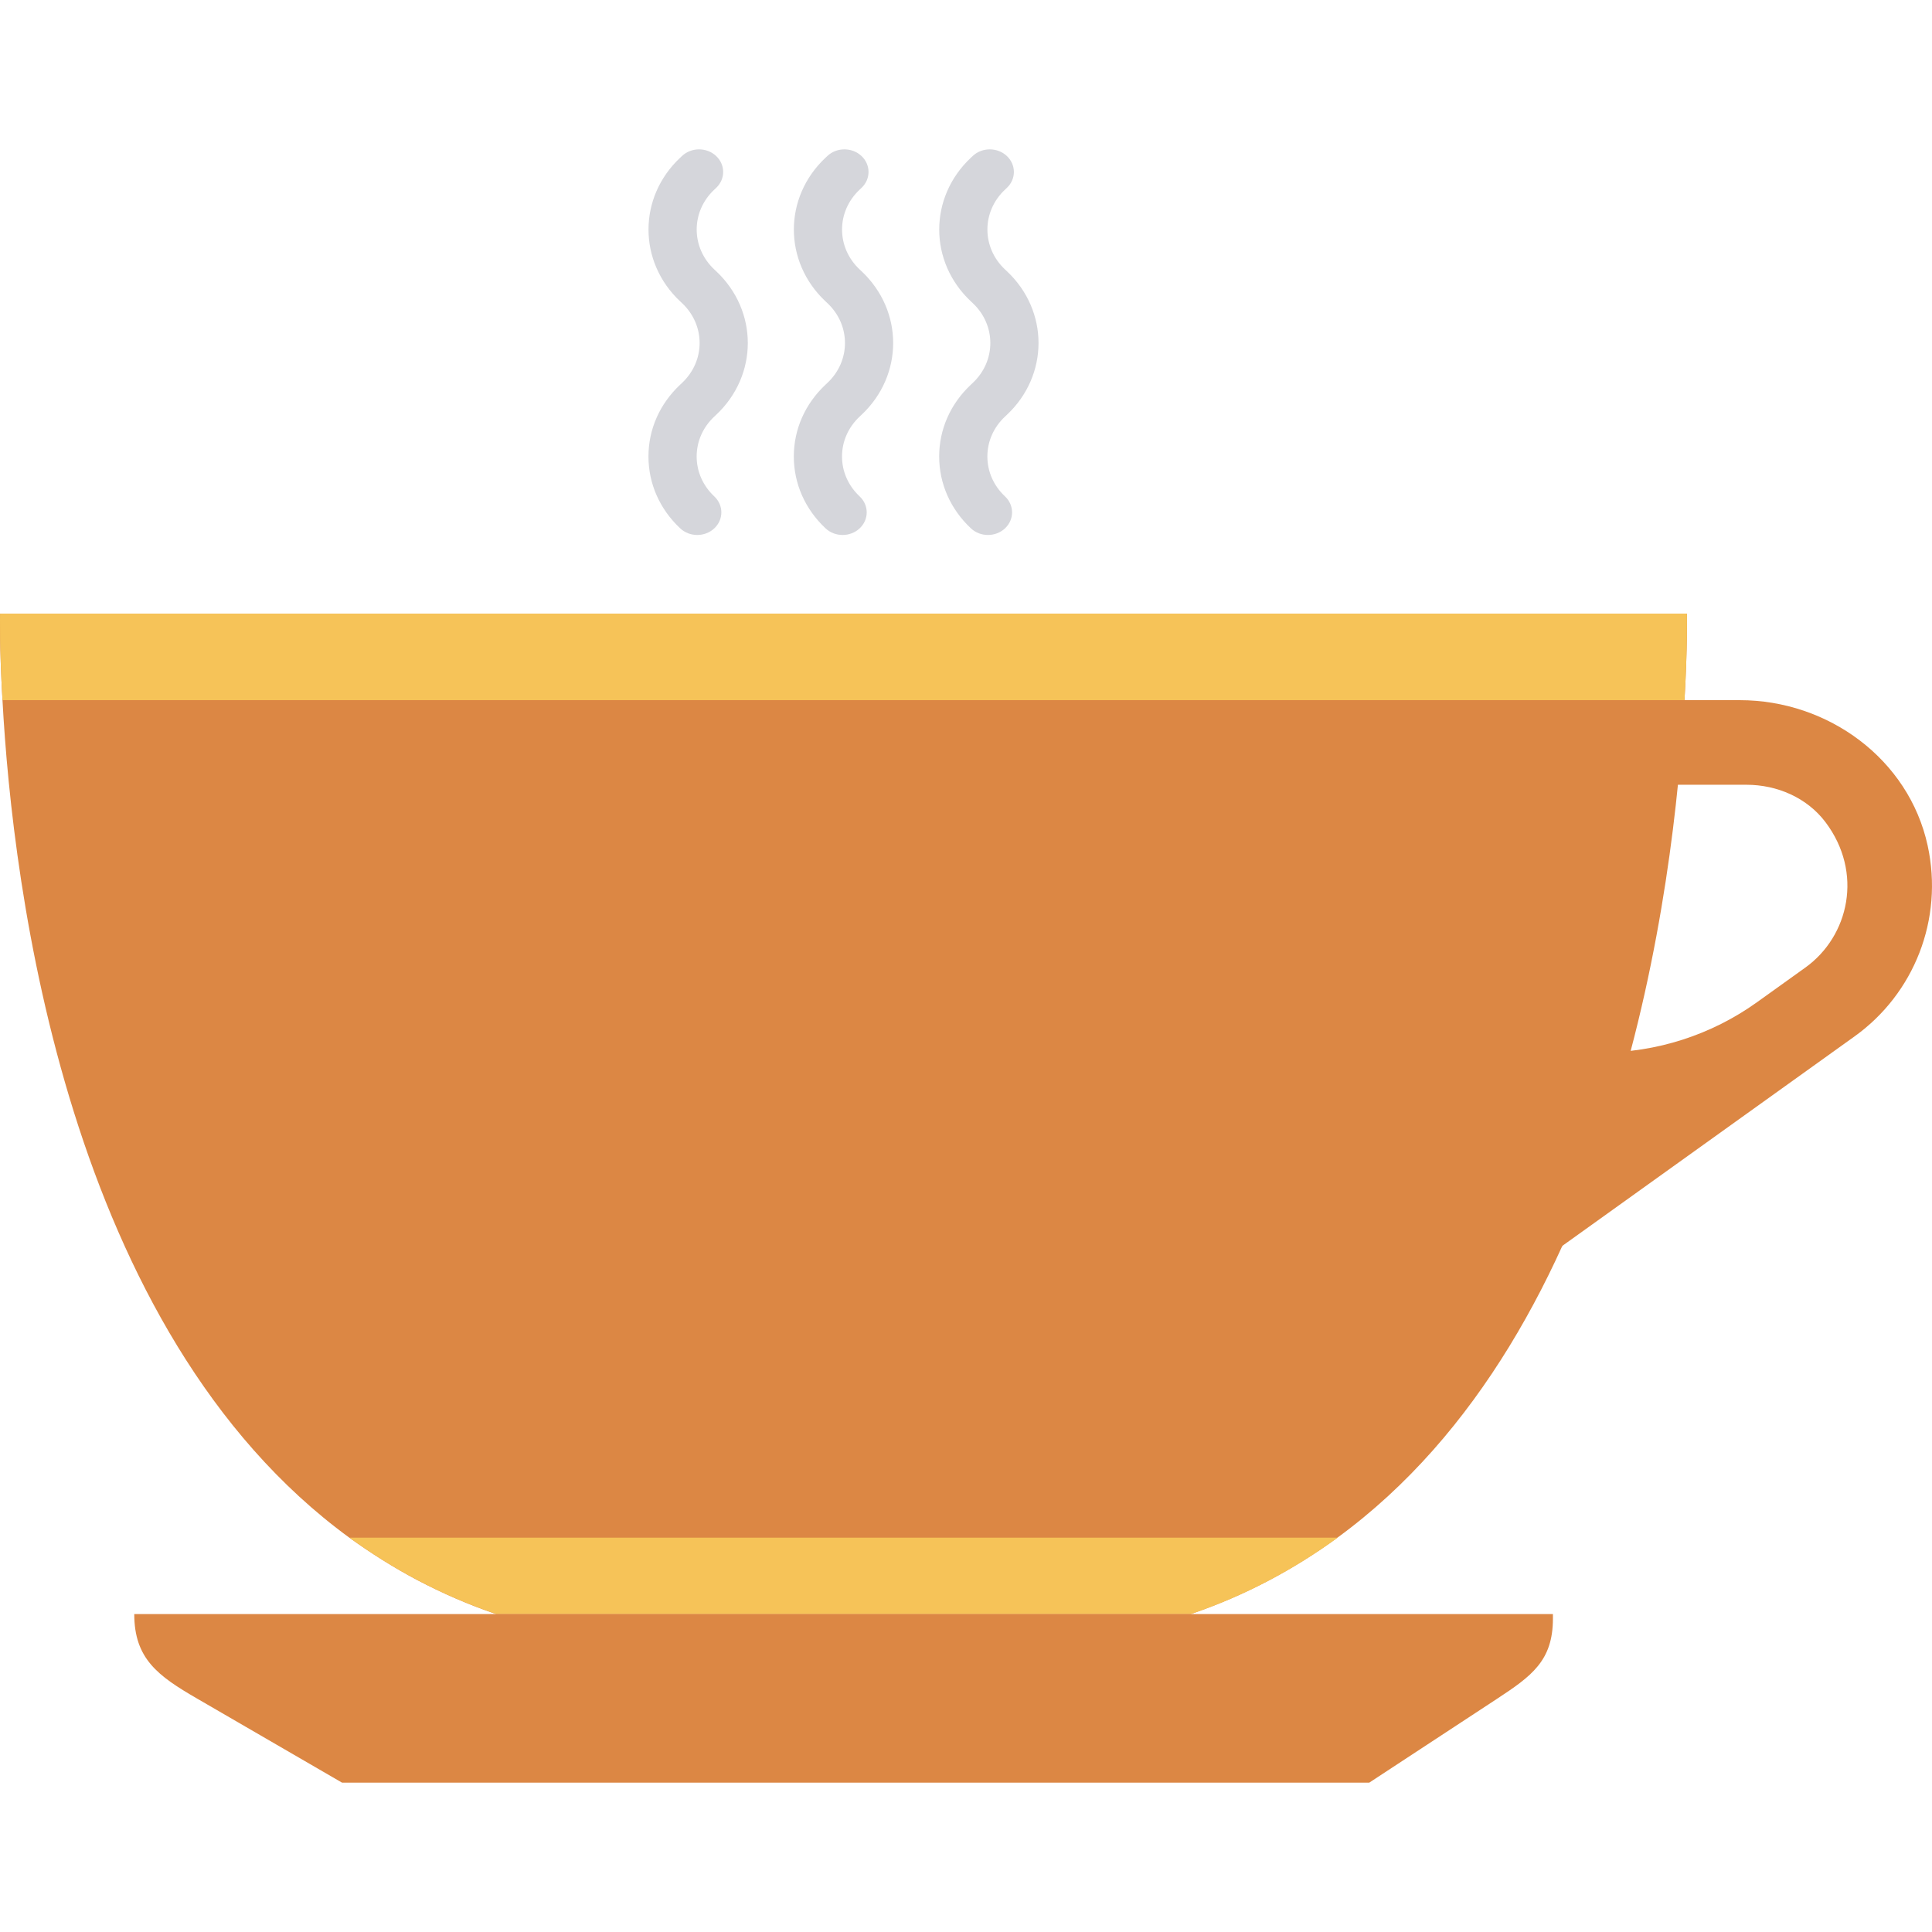 <?xml version="1.0" encoding="iso-8859-1"?>
<!-- Generator: Adobe Illustrator 19.0.0, SVG Export Plug-In . SVG Version: 6.00 Build 0)  -->
<svg version="1.1" id="Capa_1" xmlns="http://www.w3.org/2000/svg" xmlns:xlink="http://www.w3.org/1999/xlink" x="0px" y="0px"
	 viewBox="0 0 468.293 468.293" style="enable-background:new 0 0 468.293 468.293;" xml:space="preserve">
<g>
	<path style="fill:#DC8744;" d="M421.696,169.711l-15.463,0l-4.407,20.506h20.978h0.534c7.404,0,14.668,3.141,19.127,9.051
		c9.235,12.239,5.717,27.671-4.89,35.271l-11.684,8.376c-11.084,7.946-24.38,12.22-38.018,12.22h0l-10.23,47.598l71.884-51.526
		c14.39-10.316,21.629-28.335,17.71-46.268C462.663,184.003,443.127,169.711,421.696,169.711z"/>
	<path style="fill:#DC8744;" d="M408.301,169.708c-2.453,45.449-15.656,153.055-84.122,203.002
		c-10.515,7.653-22.315,14.021-35.576,18.519H120.241c-6.717-2.279-13.086-5.083-19.103-8.238
		c-5.842-3.096-11.274-6.542-16.474-10.282C16.258,322.764,3.055,215.158,0.601,169.708c-0.759-13.027-0.584-20.971-0.584-20.971
		h408.867C408.885,148.737,409.06,156.681,408.301,169.708z"/>
</g>
<path style="fill:#F6C358;" d="M324.233,372.711c-10.516,7.653-22.316,14.021-35.577,18.519h-168.36
	c-13.261-4.498-25.061-10.866-35.576-18.519H324.233z"/>
<path style="fill:#DC8744;" d="M32.543,391.23h343.866v1.097c0,10.233-5.153,13.935-13.709,19.549l-30.811,20.215H82.906
	l-35.23-20.433C38.309,406.225,32.543,402.058,32.543,391.23L32.543,391.23z"/>
<path style="fill:#F6C358;" d="M408.301,169.708H0.601c-0.759-13.027-0.584-20.971-0.584-20.971h408.867
	C408.885,148.737,409.06,156.681,408.301,169.708z"/>
<g>
	<path style="fill:#D5D6DB;" d="M169.004,129.671c-1.495,0-2.989-0.535-4.13-1.605c-4.963-4.653-7.696-10.839-7.696-17.42
		c0-6.581,2.733-12.767,7.696-17.418l0.439-0.412c5.688-5.335,5.688-14.013,0-19.348l-0.439-0.412
		c-10.246-9.603-10.246-25.235,0-34.838l0.439-0.412c2.282-2.139,5.979-2.139,8.261,0s2.282,5.605,0,7.745l-0.439,0.412
		c-5.688,5.335-5.688,14.013,0,19.348l0.439,0.412c10.246,9.603,10.246,25.234,0,34.838l-0.439,0.412
		c-2.755,2.583-4.273,6.02-4.273,9.673c0,3.656,1.518,7.09,4.273,9.676c2.282,2.139,2.282,5.605,0,7.745
		C171.994,129.136,170.499,129.671,169.004,129.671z"/>
	<path style="fill:#D5D6DB;" d="M204.237,129.671c-1.495,0-2.989-0.535-4.13-1.605c-4.963-4.653-7.696-10.839-7.696-17.42
		c0-6.581,2.733-12.767,7.696-17.418l0.439-0.412c5.688-5.335,5.688-14.013,0-19.348l-0.439-0.412
		c-10.246-9.603-10.246-25.235,0-34.838l0.439-0.412c2.282-2.139,5.979-2.139,8.261,0c2.282,2.139,2.282,5.605,0,7.745l-0.439,0.412
		c-5.688,5.335-5.688,14.013,0,19.348l0.439,0.412c10.246,9.603,10.246,25.234,0,34.838l-0.439,0.412
		c-2.755,2.583-4.273,6.02-4.273,9.673c0,3.656,1.518,7.09,4.273,9.676c2.282,2.139,2.282,5.605,0,7.745
		C207.227,129.136,205.732,129.671,204.237,129.671z"/>
	<path style="fill:#D5D6DB;" d="M239.47,129.671c-1.495,0-2.989-0.535-4.13-1.605c-4.963-4.653-7.696-10.839-7.696-17.42
		c0-6.581,2.733-12.767,7.696-17.418l0.439-0.412c5.688-5.335,5.688-14.013,0-19.348l-0.439-0.412
		c-10.246-9.603-10.246-25.235,0-34.838l0.439-0.412c2.282-2.139,5.979-2.139,8.261,0s2.282,5.605,0,7.745l-0.439,0.412
		c-5.688,5.335-5.688,14.013,0,19.348l0.439,0.412c10.246,9.603,10.246,25.234,0,34.838l-0.439,0.412
		c-2.755,2.583-4.273,6.02-4.273,9.673c0,3.656,1.518,7.09,4.273,9.676c2.282,2.139,2.282,5.605,0,7.745
		C242.459,129.136,240.965,129.671,239.47,129.671z"/>
</g>
<g>
</g>
<g>
</g>
<g>
</g>
<g>
</g>
<g>
</g>
<g>
</g>
<g>
</g>
<g>
</g>
<g>
</g>
<g>
</g>
<g>
</g>
<g>
</g>
<g>
</g>
<g>
</g>
<g>
</g>
</svg>

